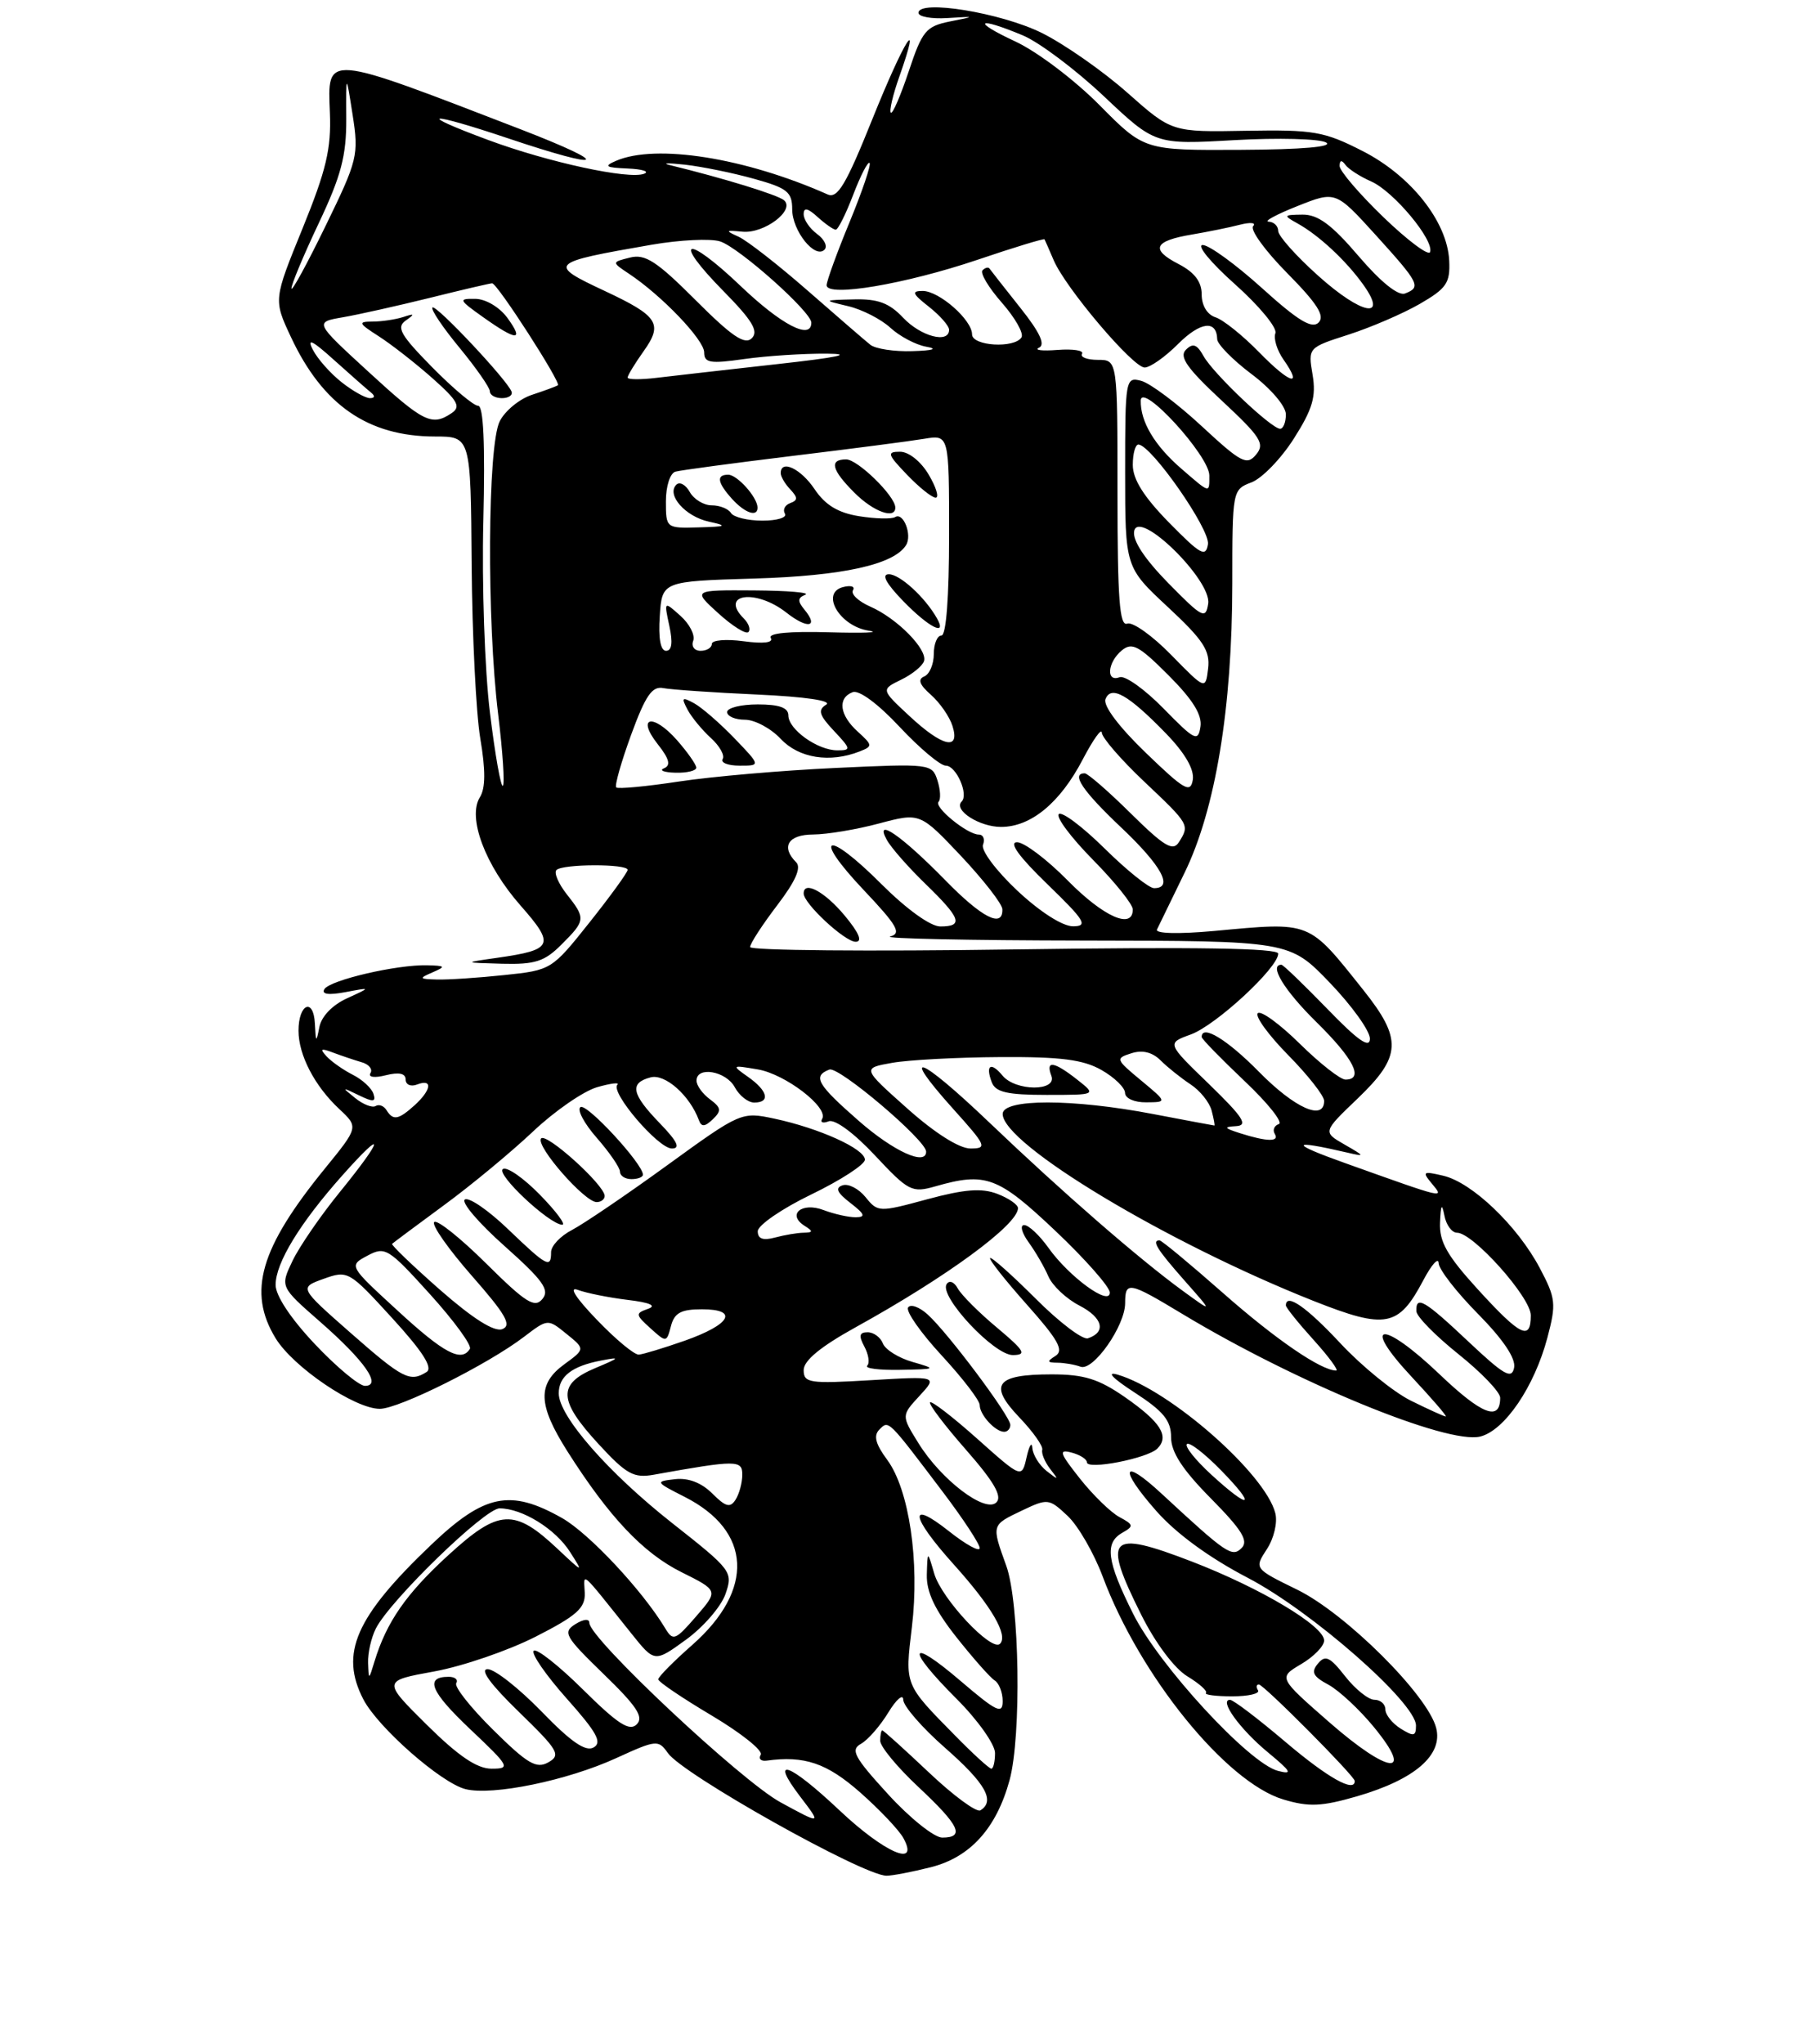 <?xml version="1.0" encoding="UTF-8" standalone="no"?>
<!DOCTYPE svg PUBLIC "-//W3C//DTD SVG 1.1//EN" "http://www.w3.org/Graphics/SVG/1.1/DTD/svg11.dtd" >
<svg xmlns="http://www.w3.org/2000/svg" xmlns:xlink="http://www.w3.org/1999/xlink" version="1.1" viewBox="0 0 237 267">
 <g >
 <path fill="currentColor"
d=" M 121.61 243.87 C 126.76 242.57 130.18 238.79 131.90 232.50 C 133.47 226.73 133.21 209.32 131.47 204.50 C 129.53 199.12 129.51 199.20 133.49 197.30 C 136.89 195.68 137.05 195.70 139.48 197.98 C 140.86 199.27 142.92 202.84 144.07 205.91 C 148.92 218.89 160.19 232.78 167.67 235.02 C 171.02 236.02 172.65 235.95 177.32 234.60 C 184.84 232.41 188.53 229.23 187.64 225.69 C 186.57 221.42 175.83 210.73 169.50 207.63 C 163.86 204.87 163.86 204.87 165.51 202.34 C 166.44 200.93 166.93 198.85 166.62 197.63 C 165.33 192.49 152.85 181.53 146.00 179.53 C 144.48 179.09 145.36 180.01 148.25 181.88 C 152.01 184.32 153.00 185.53 153.00 187.70 C 153.00 189.66 154.48 191.94 158.21 195.71 C 162.25 199.80 163.15 201.25 162.22 202.18 C 160.97 203.43 160.27 202.96 151.77 195.09 C 146.58 190.28 146.13 191.73 151.06 197.33 C 153.66 200.29 158.01 203.46 163.00 206.06 C 171.34 210.40 185.00 222.39 185.00 225.37 C 185.00 226.77 184.70 226.83 183.00 225.77 C 181.90 225.08 181.00 223.95 181.00 223.26 C 181.00 222.57 180.36 222.00 179.57 222.00 C 178.79 222.00 177.07 220.62 175.75 218.94 C 173.76 216.39 173.15 216.11 172.19 217.27 C 171.26 218.39 171.54 218.95 173.54 220.02 C 174.93 220.77 177.62 223.27 179.52 225.59 C 184.86 232.11 181.46 231.74 173.69 224.95 C 167.01 219.11 167.01 219.11 170.00 217.34 C 171.65 216.37 173.00 214.98 173.00 214.26 C 173.00 212.36 164.76 207.44 155.75 203.96 C 144.81 199.75 143.97 200.63 149.12 210.93 C 150.96 214.60 153.43 217.90 155.12 218.93 C 156.70 219.89 157.80 220.87 157.56 221.11 C 157.32 221.35 158.86 221.55 160.98 221.55 C 163.10 221.55 164.62 221.20 164.36 220.77 C 164.10 220.35 164.14 220.00 164.47 220.00 C 165.10 220.00 177.00 231.97 177.00 232.61 C 177.00 234.18 173.44 232.17 167.95 227.51 C 164.40 224.50 161.15 222.02 160.71 222.01 C 159.21 221.99 162.01 225.86 165.66 228.87 C 168.72 231.40 168.94 231.80 166.95 231.28 C 163.18 230.29 151.42 217.53 148.04 210.76 C 144.59 203.86 144.28 201.50 146.66 200.17 C 148.15 199.33 148.11 199.13 146.26 198.14 C 145.12 197.53 142.80 195.27 141.09 193.11 C 138.43 189.75 138.27 189.26 139.99 189.71 C 141.09 190.00 142.00 190.57 142.00 190.98 C 142.00 192.02 149.92 190.48 151.21 189.19 C 152.82 187.58 151.64 185.72 146.95 182.46 C 143.53 180.09 141.62 179.50 137.39 179.50 C 130.11 179.50 129.10 180.84 133.16 185.10 C 134.95 186.97 136.31 188.88 136.17 189.36 C 136.04 189.83 136.51 190.95 137.21 191.86 C 138.36 193.32 138.31 193.35 136.75 192.13 C 135.79 191.37 134.95 190.02 134.88 189.13 C 134.82 188.23 134.48 188.76 134.13 190.30 C 133.50 193.10 133.50 193.10 127.70 187.93 C 124.52 185.09 121.73 182.94 121.51 183.15 C 121.30 183.37 123.40 186.15 126.20 189.34 C 129.87 193.52 130.97 195.43 130.18 196.22 C 128.73 197.67 122.96 193.28 119.98 188.46 C 117.76 184.88 117.76 184.88 120.13 182.31 C 122.50 179.74 122.50 179.74 113.75 180.26 C 105.73 180.74 105.00 180.62 105.00 178.94 C 105.00 177.70 107.21 175.88 111.75 173.37 C 123.68 166.78 133.00 159.95 133.00 157.79 C 133.00 157.33 131.78 156.49 130.29 155.92 C 128.25 155.14 126.00 155.32 121.15 156.63 C 114.84 158.34 114.69 158.34 113.09 156.36 C 112.19 155.25 110.84 154.55 110.08 154.81 C 109.08 155.14 109.36 155.77 111.10 157.11 C 112.99 158.57 113.14 158.96 111.82 158.98 C 110.89 158.99 108.99 158.57 107.60 158.04 C 104.76 156.96 102.77 158.61 105.12 160.10 C 106.26 160.82 106.24 160.97 105.00 161.00 C 104.17 161.01 102.49 161.30 101.25 161.63 C 99.69 162.05 99.00 161.80 99.00 160.81 C 99.00 160.03 102.15 157.86 106.00 156.00 C 109.85 154.14 113.00 152.09 113.00 151.46 C 113.00 150.05 107.06 147.36 101.17 146.10 C 96.88 145.19 96.77 145.23 87.17 152.19 C 81.85 156.05 76.26 159.84 74.75 160.63 C 73.24 161.41 72.00 162.71 72.00 163.53 C 72.00 165.70 71.48 165.43 66.37 160.53 C 63.81 158.07 61.27 156.33 60.74 156.66 C 60.20 156.99 62.53 159.73 65.92 162.74 C 70.97 167.24 71.85 168.48 70.86 169.66 C 69.86 170.88 68.68 170.14 63.53 165.03 C 60.15 161.68 57.09 159.24 56.73 159.61 C 56.36 159.97 58.58 163.13 61.64 166.62 C 66.08 171.67 66.90 173.10 65.63 173.59 C 64.58 173.99 61.82 172.25 57.49 168.46 C 53.90 165.30 51.08 162.60 51.23 162.45 C 51.38 162.31 54.42 160.04 58.00 157.41 C 61.58 154.79 66.81 150.45 69.64 147.78 C 72.46 145.11 76.23 142.51 78.02 141.99 C 79.81 141.48 81.00 141.34 80.66 141.67 C 79.70 142.64 85.99 150.00 87.78 150.00 C 88.94 150.00 88.50 149.08 86.20 146.70 C 82.50 142.88 82.21 141.44 85.00 140.71 C 86.90 140.21 90.12 143.07 91.31 146.30 C 91.64 147.21 92.09 147.18 93.13 146.18 C 94.29 145.07 94.23 144.67 92.75 143.57 C 91.79 142.86 91.00 141.77 91.00 141.14 C 91.00 139.21 94.86 139.88 96.00 142.00 C 96.59 143.10 97.73 144.00 98.54 144.00 C 100.68 144.00 100.32 142.47 97.75 140.66 C 95.55 139.11 95.58 139.09 99.00 139.67 C 102.62 140.28 108.32 144.67 107.41 146.14 C 107.13 146.60 107.52 146.74 108.27 146.45 C 109.08 146.14 111.59 147.99 114.31 150.90 C 118.71 155.60 119.14 155.82 122.22 154.94 C 128.78 153.06 130.39 153.66 137.88 160.75 C 141.80 164.46 145.00 168.09 145.00 168.82 C 145.00 170.65 139.68 166.77 136.97 162.96 C 135.81 161.33 134.39 160.00 133.81 160.00 C 133.23 160.00 133.49 161.01 134.39 162.25 C 135.29 163.49 136.45 165.49 136.97 166.70 C 137.49 167.91 139.31 169.63 141.02 170.51 C 144.08 172.09 144.57 173.98 142.14 174.79 C 141.45 175.02 138.37 172.68 135.29 169.59 C 132.20 166.51 129.53 164.13 129.36 164.31 C 129.18 164.49 131.35 167.23 134.18 170.41 C 138.24 174.97 139.03 176.37 137.91 177.08 C 136.75 177.81 136.80 177.97 138.17 177.98 C 139.09 177.99 140.44 178.23 141.17 178.50 C 142.82 179.12 147.00 173.17 147.00 170.19 C 147.00 167.30 147.48 167.39 154.43 171.58 C 169.30 180.55 189.10 188.69 193.40 187.62 C 196.60 186.81 200.47 181.11 202.17 174.70 C 203.34 170.27 203.27 169.57 201.16 165.59 C 198.24 160.09 192.34 154.45 188.58 153.56 C 185.90 152.93 185.77 153.02 187.07 154.58 C 188.72 156.58 188.98 156.64 175.83 151.94 C 168.44 149.31 168.50 148.79 176.00 150.53 C 178.38 151.09 178.36 151.03 175.66 149.48 C 172.81 147.84 172.81 147.84 177.41 143.44 C 183.10 137.98 183.22 135.71 178.15 129.34 C 170.85 120.19 171.42 120.41 158.62 121.59 C 153.99 122.01 150.91 121.94 151.16 121.40 C 151.40 120.91 153.02 117.58 154.76 114.00 C 158.81 105.70 160.99 92.48 161.00 76.23 C 161.00 64.04 161.02 63.94 163.51 63.00 C 164.89 62.47 167.38 59.90 169.05 57.27 C 171.49 53.43 171.97 51.81 171.49 48.95 C 170.89 45.40 170.90 45.40 176.20 43.70 C 179.11 42.76 183.30 40.96 185.50 39.69 C 188.99 37.67 189.48 36.96 189.34 34.04 C 189.09 28.94 184.33 22.93 177.99 19.71 C 172.99 17.16 171.63 16.93 162.80 17.08 C 153.10 17.26 153.10 17.26 147.30 12.12 C 144.11 9.29 139.08 5.78 136.13 4.31 C 130.78 1.66 120.00 -0.10 120.00 1.68 C 120.00 2.18 121.69 2.49 123.75 2.36 C 127.50 2.13 127.50 2.13 124.08 2.81 C 120.98 3.44 120.48 4.04 118.73 9.31 C 117.66 12.51 116.61 14.94 116.39 14.72 C 116.16 14.49 116.66 12.37 117.50 10.00 C 120.52 1.44 118.16 5.16 113.99 15.52 C 110.53 24.14 109.43 25.98 108.12 25.39 C 97.36 20.61 85.71 18.76 80.50 21.00 C 78.84 21.71 79.10 21.89 82.00 22.01 C 83.92 22.09 84.90 22.40 84.16 22.69 C 82.19 23.48 71.65 21.20 63.80 18.29 C 54.09 14.69 55.84 14.53 66.33 18.05 C 79.12 22.35 80.21 21.60 68.00 16.88 C 42.24 6.94 42.80 6.99 43.10 14.75 C 43.29 19.43 42.62 22.23 39.53 29.83 C 35.73 39.15 35.73 39.15 38.01 44.02 C 42.17 52.91 48.09 57.00 56.82 57.01 C 61.50 57.01 61.50 57.01 61.62 73.76 C 61.69 82.96 62.20 93.18 62.75 96.45 C 63.45 100.60 63.44 102.93 62.70 104.12 C 61.04 106.77 63.39 113.03 68.02 118.28 C 72.55 123.43 72.27 124.05 65.00 125.09 C 60.50 125.73 60.50 125.73 65.61 125.87 C 69.91 125.98 71.15 125.58 73.36 123.36 C 76.52 120.21 76.55 119.96 74.03 116.77 C 72.95 115.39 72.35 113.98 72.70 113.63 C 73.51 112.82 82.00 112.80 82.00 113.61 C 82.00 113.94 79.76 117.03 77.03 120.46 C 72.09 126.67 72.02 126.71 65.88 127.35 C 62.49 127.71 58.54 127.97 57.10 127.93 C 54.75 127.87 54.69 127.78 56.50 127.00 C 58.28 126.23 58.21 126.13 55.80 126.07 C 51.85 125.97 43.12 128.00 42.38 129.19 C 41.97 129.86 42.93 129.99 45.12 129.58 C 48.50 128.94 48.50 128.94 45.33 130.39 C 43.42 131.26 41.98 132.76 41.72 134.17 C 41.32 136.23 41.26 136.17 41.14 133.69 C 40.97 130.25 39.00 131.10 39.00 134.61 C 39.00 137.79 41.11 141.85 44.33 144.85 C 46.85 147.21 46.85 147.21 42.43 152.64 C 33.97 163.02 32.32 168.73 36.00 174.77 C 38.30 178.55 46.35 184.00 49.62 184.00 C 52.13 184.00 63.73 178.21 68.47 174.59 C 71.57 172.23 71.57 172.23 74.01 174.21 C 76.46 176.19 76.46 176.19 73.73 178.18 C 70.18 180.77 70.27 183.46 74.13 189.55 C 79.57 198.12 84.01 202.82 89.01 205.32 C 93.87 207.74 93.87 207.74 90.94 211.12 C 88.24 214.24 87.93 214.36 86.92 212.68 C 83.93 207.71 76.95 200.26 73.44 198.27 C 66.66 194.43 63.29 195.12 56.29 201.80 C 46.44 211.20 44.37 215.94 47.47 221.94 C 49.37 225.61 57.63 232.87 60.82 233.67 C 64.35 234.56 74.14 232.54 80.53 229.61 C 85.76 227.22 86.02 227.20 87.26 228.96 C 89.21 231.75 112.71 244.93 115.81 244.98 C 116.53 244.99 119.14 244.49 121.61 243.87 Z  M 132.00 186.10 C 132.00 184.96 123.86 174.08 121.20 171.68 C 120.10 170.68 118.95 170.28 118.64 170.77 C 118.33 171.27 120.31 174.09 123.04 177.04 C 125.77 180.00 128.00 182.90 128.00 183.51 C 128.00 184.78 130.03 187.00 131.20 187.00 C 131.64 187.00 132.00 186.59 132.00 186.10 Z  M 119.20 177.87 C 117.39 177.35 115.65 176.26 115.35 175.46 C 115.04 174.66 114.14 174.00 113.36 174.00 C 112.27 174.00 112.17 174.45 112.93 175.87 C 113.48 176.90 113.65 178.02 113.30 178.37 C 112.95 178.72 114.88 178.96 117.58 178.91 C 122.38 178.82 122.42 178.80 119.20 177.87 Z  M 130.26 173.40 C 127.92 171.45 125.62 169.15 125.14 168.29 C 124.65 167.40 124.02 167.16 123.67 167.73 C 122.69 169.32 129.88 177.00 132.33 176.98 C 134.18 176.96 133.87 176.43 130.26 173.40 Z  M 70.54 156.04 C 68.41 153.86 66.24 152.35 65.71 152.68 C 64.71 153.30 71.74 159.89 73.45 159.96 C 73.98 159.98 72.67 158.22 70.54 156.04 Z  M 79.00 156.20 C 79.00 154.77 71.25 147.79 70.68 148.71 C 70.03 149.75 76.39 157.00 77.95 157.00 C 78.53 157.00 79.00 156.64 79.00 156.20 Z  M 84.00 153.42 C 84.00 152.01 76.68 144.08 75.85 144.59 C 75.35 144.90 76.30 146.71 77.97 148.61 C 79.63 150.51 81.00 152.50 81.00 153.03 C 81.00 153.57 81.67 154.00 82.50 154.00 C 83.33 154.00 84.00 153.74 84.00 153.42 Z  M 109.70 236.46 C 103.06 230.20 100.46 229.29 104.55 234.65 C 107.34 238.31 107.34 238.31 101.99 235.40 C 96.86 232.62 77.00 213.99 77.00 211.96 C 77.00 211.38 76.25 211.45 75.16 212.13 C 73.49 213.18 73.81 213.74 78.86 218.64 C 83.19 222.83 84.14 224.26 83.19 225.21 C 82.24 226.16 80.72 225.17 76.18 220.68 C 73.00 217.53 70.09 215.24 69.73 215.60 C 69.37 215.96 71.31 218.77 74.04 221.84 C 77.98 226.26 78.71 227.58 77.55 228.23 C 76.50 228.82 74.57 227.48 70.74 223.52 C 67.79 220.49 64.63 218.00 63.71 218.00 C 62.64 218.00 64.08 219.98 67.77 223.56 C 72.96 228.60 73.32 229.22 71.64 230.17 C 70.08 231.05 68.92 230.37 64.44 225.94 C 61.50 223.04 59.32 220.29 59.61 219.83 C 59.89 219.37 59.44 219.00 58.62 219.00 C 55.44 219.00 56.24 220.94 61.46 225.87 C 66.60 230.73 66.74 231.00 64.22 231.00 C 62.32 231.00 59.90 229.36 55.76 225.27 C 49.97 219.53 49.97 219.53 56.73 218.30 C 60.46 217.62 66.42 215.57 70.00 213.75 C 75.36 211.02 76.48 210.01 76.40 208.05 C 76.29 205.35 75.62 204.76 82.51 213.37 C 85.52 217.13 85.52 217.13 89.63 214.15 C 91.89 212.51 94.21 209.83 94.78 208.20 C 95.79 205.29 95.63 205.07 87.79 198.90 C 79.44 192.32 73.00 184.95 73.00 181.98 C 73.00 179.76 74.72 178.43 78.50 177.70 C 81.13 177.19 81.04 177.31 77.75 178.69 C 72.83 180.76 72.93 182.88 78.20 188.60 C 81.85 192.56 82.79 193.08 85.45 192.60 C 96.25 190.66 97.00 190.67 96.98 192.62 C 96.98 193.65 96.58 195.12 96.10 195.87 C 95.40 196.97 94.81 196.81 93.06 195.06 C 91.65 193.65 89.93 192.99 88.19 193.19 C 85.57 193.49 85.61 193.55 89.45 195.50 C 98.23 199.95 98.62 207.64 90.43 214.85 C 87.99 217.00 86.00 219.01 86.00 219.33 C 86.00 219.65 89.15 221.78 92.99 224.06 C 96.84 226.35 99.72 228.65 99.39 229.18 C 99.07 229.70 99.41 230.05 100.15 229.95 C 105.09 229.27 108.02 230.26 112.38 234.10 C 114.94 236.36 117.50 239.06 118.05 240.10 C 120.13 243.97 115.56 241.98 109.70 236.46 Z  M 116.02 234.33 C 111.59 229.49 111.08 228.53 112.49 227.75 C 113.40 227.24 115.00 225.40 116.06 223.66 C 117.12 221.92 118.00 221.18 118.01 222.00 C 118.02 222.82 120.49 225.67 123.51 228.31 C 128.76 232.92 130.06 235.22 128.09 236.44 C 127.59 236.75 124.57 234.53 121.37 231.50 C 118.17 228.48 115.43 226.00 115.27 226.00 C 115.12 226.00 115.00 226.61 115.00 227.36 C 115.00 228.11 117.25 230.83 120.00 233.40 C 125.37 238.42 126.11 240.00 123.10 240.00 C 122.06 240.00 118.87 237.45 116.02 234.33 Z  M 124.77 226.66 C 118.13 219.91 118.22 220.14 119.14 212.49 C 120.17 203.94 118.78 194.55 115.92 190.67 C 114.38 188.59 114.10 187.50 114.89 186.71 C 116.13 185.47 115.93 185.28 123.25 194.95 C 125.86 198.40 128.00 201.66 128.00 202.19 C 128.00 202.73 126.20 201.74 124.00 200.00 C 118.61 195.73 118.94 198.03 124.63 204.35 C 129.57 209.84 131.75 213.58 130.65 214.69 C 129.55 215.78 123.02 208.82 122.06 205.53 C 121.18 202.50 121.18 202.50 121.09 205.66 C 121.03 207.92 122.13 210.25 124.95 213.82 C 127.13 216.57 129.38 219.12 129.95 219.47 C 130.53 219.83 131.00 221.05 131.00 222.18 C 131.00 223.94 130.20 223.56 125.50 219.54 C 118.63 213.67 118.30 215.21 125.00 221.90 C 127.75 224.65 130.00 227.83 130.00 228.95 C 130.00 230.08 129.78 231.00 129.52 231.00 C 129.25 231.00 127.11 229.05 124.77 226.66 Z  M 48.09 217.18 C 48.04 215.91 48.50 213.89 49.11 212.68 C 51.00 208.98 63.34 197.00 65.27 197.00 C 68.23 197.00 72.57 199.69 74.48 202.70 C 76.24 205.46 76.22 205.46 72.88 202.32 C 67.19 196.96 65.18 197.07 58.61 203.08 C 53.07 208.14 50.51 211.82 48.93 216.99 C 48.18 219.46 48.17 219.46 48.09 217.18 Z  M 158.24 192.58 C 156.19 190.70 154.76 188.91 155.07 188.60 C 155.38 188.29 157.38 189.83 159.52 192.02 C 164.28 196.89 163.37 197.29 158.24 192.58 Z  M 184.34 182.94 C 182.06 181.81 177.91 178.43 175.12 175.44 C 170.71 170.71 168.00 168.82 168.00 170.50 C 168.00 170.77 169.63 172.80 171.62 175.00 C 173.61 177.20 174.93 179.00 174.57 179.00 C 172.60 179.00 166.67 174.94 159.77 168.86 C 155.49 165.09 151.77 162.00 151.49 162.00 C 150.43 162.00 151.15 163.16 154.75 167.24 C 158.50 171.48 158.50 171.48 154.50 168.57 C 148.76 164.38 138.80 155.72 129.25 146.60 C 120.09 137.86 117.36 136.84 124.56 144.86 C 128.88 149.66 129.03 150.00 126.79 150.00 C 125.32 150.00 122.13 147.98 118.52 144.76 C 112.63 139.51 112.63 139.51 116.57 138.81 C 118.73 138.43 125.08 138.09 130.67 138.06 C 138.59 138.01 141.52 138.39 143.91 139.75 C 145.60 140.71 146.99 142.06 146.99 142.75 C 147.00 143.45 148.21 143.99 149.75 143.97 C 152.50 143.95 152.50 143.95 149.07 141.10 C 145.76 138.36 145.71 138.23 147.82 137.56 C 149.26 137.10 150.56 137.42 151.64 138.50 C 152.54 139.40 154.30 140.80 155.54 141.62 C 156.78 142.43 158.02 143.97 158.30 145.05 C 158.58 146.12 158.74 147.00 158.66 147.00 C 158.57 147.00 154.97 146.32 150.66 145.50 C 140.17 143.49 131.00 143.48 131.00 145.49 C 131.00 149.42 152.50 162.34 171.67 169.93 C 181.06 173.64 182.72 173.33 185.95 167.22 C 187.03 165.17 187.93 164.16 187.96 164.97 C 187.98 165.78 190.29 168.76 193.10 171.60 C 196.40 174.95 198.06 177.42 197.82 178.63 C 197.51 180.18 196.51 179.61 191.88 175.25 C 186.10 169.80 184.97 169.14 185.05 171.25 C 185.07 171.94 187.55 174.46 190.55 176.86 C 193.55 179.26 196.00 181.82 196.00 182.55 C 196.00 185.70 193.60 184.76 188.05 179.46 C 180.57 172.33 177.69 172.61 184.43 179.82 C 187.09 182.67 189.10 185.00 188.89 185.00 C 188.67 185.00 186.63 184.07 184.34 182.94 Z  M 140.73 141.00 C 137.70 138.62 136.58 138.45 137.36 140.50 C 138.15 142.56 132.69 142.54 130.98 140.48 C 129.45 138.63 128.72 139.10 129.58 141.36 C 130.08 142.65 131.61 143.00 136.74 143.00 C 143.27 143.00 143.27 143.00 140.73 141.00 Z  M 41.15 175.56 C 38.00 172.23 36.00 169.22 36.01 167.81 C 36.01 164.94 39.19 159.73 44.75 153.49 C 50.40 147.14 50.18 148.58 44.42 155.66 C 41.90 158.75 39.11 162.81 38.22 164.67 C 36.60 168.06 36.60 168.06 41.81 172.62 C 47.64 177.72 49.94 181.00 47.68 181.00 C 46.92 181.00 43.97 178.55 41.15 175.56 Z  M 45.79 174.07 C 39.08 168.17 39.08 168.17 42.29 167.02 C 45.44 165.89 45.60 165.98 51.23 172.14 C 55.24 176.53 56.59 178.64 55.73 179.19 C 53.57 180.56 52.63 180.08 45.79 174.07 Z  M 51.92 171.15 C 45.56 165.31 45.56 165.31 48.00 164.00 C 50.32 162.76 50.73 163.01 56.17 169.02 C 59.32 172.50 61.67 175.72 61.39 176.17 C 60.29 177.96 58.01 176.76 51.92 171.15 Z  M 77.96 172.35 C 75.20 169.48 74.26 168.00 75.50 168.47 C 76.60 168.88 79.52 169.47 81.98 169.77 C 84.92 170.12 85.84 170.53 84.67 170.94 C 82.99 171.53 83.01 171.70 84.98 173.48 C 87.06 175.36 87.09 175.36 87.66 173.19 C 88.11 171.47 88.97 171.00 91.70 171.00 C 96.57 171.00 95.48 172.98 89.44 175.11 C 86.72 176.06 84.03 176.88 83.46 176.92 C 82.89 176.97 80.41 174.91 77.96 172.35 Z  M 193.10 168.42 C 189.06 163.99 188.03 162.18 188.14 159.67 C 188.24 157.32 188.38 157.08 188.71 158.75 C 188.94 159.99 189.69 161.00 190.36 161.00 C 192.46 161.00 200.00 169.44 200.00 171.79 C 200.00 175.16 198.66 174.51 193.10 168.42 Z  M 112.23 146.42 C 106.74 141.62 106.13 140.55 108.36 139.69 C 109.58 139.23 121.00 148.92 121.00 150.41 C 121.00 152.31 116.76 150.38 112.23 146.42 Z  M 162.00 148.00 C 159.91 147.33 159.83 147.18 161.50 147.08 C 163.11 146.98 162.42 145.92 157.97 141.60 C 152.43 136.25 152.43 136.25 155.57 135.11 C 158.84 133.93 167.00 126.39 167.00 124.55 C 167.00 123.83 156.30 123.66 132.50 124.00 C 113.52 124.28 98.00 124.14 98.00 123.69 C 98.00 123.24 99.59 120.80 101.52 118.26 C 103.93 115.11 104.72 113.32 104.02 112.62 C 101.99 110.59 102.97 109.00 106.25 108.99 C 108.04 108.98 111.91 108.34 114.85 107.55 C 120.20 106.13 120.20 106.13 125.57 111.81 C 128.51 114.94 130.94 118.06 130.96 118.75 C 131.04 121.27 128.30 119.88 123.46 114.92 C 117.80 109.14 114.19 106.65 115.85 109.67 C 116.39 110.68 118.68 113.28 120.92 115.45 C 125.55 119.94 125.92 121.00 122.85 121.00 C 121.57 121.00 118.45 118.75 115.17 115.48 C 107.98 108.28 105.95 108.95 112.84 116.24 C 117.24 120.89 117.82 121.91 116.31 122.31 C 115.32 122.58 126.65 122.82 141.49 122.84 C 168.48 122.88 168.48 122.88 173.74 128.35 C 176.63 131.36 178.99 134.65 178.98 135.66 C 178.97 136.99 177.41 135.90 173.40 131.75 C 170.33 128.59 167.64 126.00 167.42 126.00 C 165.74 126.00 167.79 129.36 172.00 133.50 C 176.88 138.30 178.24 141.00 175.78 141.00 C 175.12 141.00 172.43 138.89 169.81 136.31 C 167.19 133.73 164.73 131.94 164.33 132.33 C 163.94 132.73 165.73 135.19 168.31 137.81 C 170.89 140.43 173.00 143.12 173.00 143.78 C 173.00 146.45 169.17 144.74 164.50 140.00 C 160.33 135.76 157.00 133.74 157.00 135.44 C 157.00 135.69 159.51 138.26 162.58 141.17 C 165.65 144.07 167.67 146.61 167.08 146.81 C 166.48 147.01 166.24 147.58 166.55 148.09 C 167.21 149.16 165.51 149.12 162.00 148.00 Z  M 110.35 119.57 C 107.75 116.45 105.00 114.97 105.00 116.70 C 105.00 118.01 110.37 123.00 111.79 123.00 C 112.72 123.00 112.24 121.84 110.35 119.57 Z  M 50.49 144.98 C 50.14 144.42 49.51 144.19 49.08 144.45 C 48.65 144.72 47.44 144.25 46.40 143.41 C 44.62 141.98 44.65 141.96 46.87 143.04 C 48.77 143.97 49.15 143.93 48.79 142.85 C 48.54 142.11 47.33 140.99 46.09 140.37 C 44.85 139.74 43.31 138.66 42.67 137.97 C 41.75 136.97 41.92 136.87 43.50 137.47 C 44.60 137.88 46.28 138.45 47.24 138.73 C 48.20 139.00 48.72 139.64 48.40 140.15 C 48.07 140.69 48.92 140.81 50.42 140.43 C 52.13 140.00 53.00 140.19 53.00 141.00 C 53.00 141.67 53.67 141.96 54.50 141.64 C 56.56 140.85 56.38 142.34 54.17 144.35 C 52.05 146.26 51.36 146.39 50.49 144.98 Z  M 132.92 116.33 C 130.14 113.72 128.15 111.06 128.43 110.33 C 128.71 109.60 128.46 109.00 127.88 109.00 C 126.38 109.00 121.95 105.38 122.63 104.71 C 122.93 104.40 122.87 103.15 122.48 101.93 C 121.78 99.75 121.56 99.72 109.14 100.30 C 102.19 100.62 92.99 101.42 88.71 102.07 C 84.43 102.72 80.74 103.07 80.51 102.84 C 80.28 102.62 81.16 99.52 82.46 95.96 C 84.34 90.83 85.20 89.58 86.66 89.87 C 87.67 90.07 93.18 90.45 98.90 90.71 C 105.23 91.00 108.77 91.52 107.93 92.04 C 106.82 92.73 107.02 93.40 108.95 95.45 C 111.19 97.83 111.22 98.00 109.40 98.00 C 106.83 98.00 103.00 95.27 103.00 93.44 C 103.00 92.43 101.82 92.00 99.00 92.00 C 96.80 92.00 95.00 92.45 95.00 93.00 C 95.00 93.55 96.05 94.00 97.33 94.00 C 98.60 94.00 100.71 95.12 102.00 96.50 C 104.37 99.03 108.43 99.67 112.32 98.14 C 114.03 97.47 114.02 97.33 112.07 95.56 C 109.68 93.40 109.39 91.17 111.40 90.40 C 112.23 90.08 114.72 91.92 117.53 94.93 C 120.14 97.72 122.86 100.00 123.57 100.00 C 124.93 100.00 126.58 103.75 125.64 104.69 C 124.53 105.80 127.95 108.00 130.79 108.00 C 134.70 108.00 138.52 104.84 141.48 99.15 C 142.82 96.59 143.93 95.04 143.95 95.69 C 143.98 96.35 146.47 99.23 149.50 102.09 C 155.41 107.68 155.45 107.74 154.02 110.00 C 153.24 111.23 152.10 110.54 147.75 106.25 C 144.83 103.36 142.11 101.00 141.72 101.00 C 139.89 101.00 141.44 103.31 146.50 108.09 C 151.78 113.09 153.36 116.00 150.78 116.00 C 150.11 116.00 147.20 113.66 144.31 110.81 C 141.41 107.95 138.73 105.94 138.33 106.33 C 137.94 106.73 139.95 109.41 142.81 112.31 C 145.66 115.20 148.00 118.11 148.00 118.78 C 148.00 121.45 144.17 119.74 139.50 115.00 C 136.79 112.25 133.81 110.00 132.88 110.00 C 131.76 110.00 133.12 111.88 136.84 115.48 C 141.75 120.23 142.19 120.96 140.21 120.98 C 138.84 120.99 135.90 119.12 132.92 116.33 Z  M 90.97 100.25 C 90.95 99.84 89.82 98.23 88.45 96.67 C 85.32 93.12 83.09 93.58 85.93 97.19 C 87.45 99.11 87.67 99.97 86.76 100.34 C 86.07 100.61 86.74 100.88 88.25 100.92 C 89.76 100.96 90.99 100.66 90.97 100.25 Z  M 95.95 96.42 C 94.05 94.45 91.68 92.39 90.67 91.84 C 89.10 90.99 88.99 91.10 89.83 92.69 C 90.37 93.70 91.75 95.36 92.88 96.39 C 94.02 97.42 94.71 98.66 94.42 99.13 C 94.12 99.61 95.12 100.00 96.64 100.00 C 99.39 100.00 99.39 100.00 95.95 96.42 Z  M 149.70 98.32 C 146.20 94.95 144.11 92.17 144.43 91.32 C 145.15 89.44 147.42 90.73 152.34 95.80 C 154.83 98.37 156.05 100.49 155.84 101.84 C 155.54 103.65 154.75 103.19 149.70 98.32 Z  M 64.01 93.07 C 63.33 87.53 62.94 76.32 63.15 68.02 C 63.39 58.01 63.17 53.00 62.47 53.00 C 61.89 53.00 59.19 50.73 56.46 47.96 C 52.32 43.75 51.75 42.75 53.00 41.87 C 54.24 41.00 54.18 40.91 52.67 41.41 C 51.66 41.73 49.86 42.00 48.67 42.00 C 46.73 42.01 46.82 42.21 49.50 43.93 C 51.15 44.99 54.30 47.45 56.50 49.40 C 59.82 52.35 60.25 53.12 59.00 53.96 C 56.41 55.70 55.34 55.17 48.12 48.54 C 41.08 42.08 41.08 42.08 44.79 41.44 C 46.83 41.09 51.95 39.94 56.17 38.90 C 60.38 37.85 64.04 37.00 64.30 37.00 C 64.97 37.00 73.35 50.01 72.89 50.32 C 72.67 50.46 71.16 51.02 69.52 51.56 C 67.88 52.09 65.98 53.65 65.29 55.02 C 63.70 58.15 63.58 81.04 65.09 93.33 C 65.68 98.19 65.96 102.37 65.70 102.63 C 65.45 102.89 64.68 98.59 64.01 93.07 Z  M 66.83 51.14 C 66.22 49.57 56.95 39.72 56.50 40.16 C 56.26 40.41 57.85 42.77 60.03 45.41 C 62.21 48.06 64.00 50.62 64.00 51.11 C 64.00 51.60 64.71 52.00 65.58 52.00 C 66.45 52.00 67.02 51.61 66.83 51.14 Z  M 66.30 41.53 C 65.27 40.12 63.47 39.05 62.10 39.03 C 59.86 39.00 59.92 39.15 63.10 41.41 C 67.52 44.55 68.52 44.59 66.30 41.53 Z  M 118.80 93.50 C 115.10 90.06 115.10 90.06 117.72 88.78 C 119.17 88.08 120.52 86.98 120.72 86.35 C 121.22 84.83 117.20 80.75 113.69 79.22 C 112.15 78.54 111.14 77.59 111.44 77.09 C 111.75 76.59 111.16 76.41 110.13 76.68 C 107.15 77.46 109.71 81.79 113.50 82.37 C 115.15 82.62 112.81 82.71 108.29 82.58 C 103.11 82.43 100.31 82.70 100.70 83.32 C 101.08 83.94 99.76 84.10 97.15 83.75 C 94.87 83.44 93.00 83.60 93.00 84.10 C 93.00 84.59 92.34 85.00 91.53 85.00 C 90.72 85.00 90.29 84.41 90.57 83.69 C 90.84 82.96 90.10 81.50 88.91 80.44 C 86.75 78.50 86.75 78.50 87.45 81.75 C 87.92 83.92 87.78 85.00 87.02 85.00 C 86.30 85.00 86.00 83.36 86.20 80.46 C 86.50 75.92 86.50 75.92 98.54 75.56 C 110.10 75.22 116.81 73.74 118.38 71.19 C 119.20 69.87 118.03 66.86 116.96 67.53 C 116.50 67.81 114.38 67.76 112.25 67.42 C 109.50 66.98 107.83 65.97 106.44 63.91 C 104.64 61.21 102.00 59.96 102.00 61.80 C 102.00 62.24 102.56 63.20 103.25 63.92 C 104.25 64.99 104.25 65.34 103.24 65.71 C 102.55 65.96 102.24 66.58 102.55 67.09 C 102.86 67.59 101.54 68.00 99.62 68.00 C 97.69 68.00 95.84 67.55 95.50 67.00 C 95.16 66.45 94.03 66.00 92.99 66.00 C 91.95 66.00 90.66 65.22 90.12 64.26 C 89.59 63.30 88.79 62.87 88.36 63.31 C 87.04 64.63 89.54 67.46 92.61 68.13 C 95.12 68.68 94.94 68.78 91.25 68.88 C 87.03 69.00 87.00 68.98 87.00 65.47 C 87.00 63.49 87.55 61.79 88.25 61.60 C 88.94 61.41 95.80 60.49 103.50 59.55 C 111.20 58.62 118.96 57.61 120.75 57.31 C 124.00 56.77 124.00 56.77 124.00 69.89 C 124.00 77.96 123.62 83.00 123.00 83.00 C 122.45 83.00 122.00 84.09 122.00 85.42 C 122.00 86.75 121.44 88.07 120.75 88.35 C 119.87 88.72 120.13 89.43 121.62 90.74 C 122.79 91.77 124.06 93.60 124.44 94.81 C 125.48 98.08 123.13 97.54 118.80 93.50 Z  M 97.18 80.78 C 93.95 77.55 98.76 76.88 102.74 80.01 C 105.51 82.19 107.02 81.94 105.10 79.62 C 104.18 78.51 104.21 78.08 105.21 77.68 C 105.92 77.39 102.90 77.14 98.50 77.11 C 90.50 77.06 90.50 77.06 93.85 80.10 C 95.69 81.77 97.46 82.88 97.78 82.55 C 98.10 82.23 97.83 81.43 97.18 80.78 Z  M 122.41 80.75 C 120.86 78.01 117.57 75.00 116.13 75.00 C 115.12 75.00 115.76 76.19 118.00 78.50 C 121.34 81.94 123.80 83.20 122.41 80.75 Z  M 98.97 66.25 C 98.91 64.89 96.30 62.00 95.14 62.00 C 93.55 62.00 93.72 63.03 95.65 65.17 C 97.35 67.04 99.02 67.59 98.97 66.25 Z  M 116.97 66.25 C 116.90 64.73 112.05 60.00 110.55 60.00 C 108.30 60.00 108.64 61.37 111.64 64.36 C 114.13 66.86 117.04 67.89 116.97 66.25 Z  M 121.34 62.00 C 120.33 60.28 118.73 59.00 117.60 59.00 C 115.84 59.00 115.93 59.32 118.50 62.00 C 120.08 63.65 121.77 65.00 122.24 65.00 C 122.72 65.00 122.32 63.65 121.34 62.00 Z  M 152.02 92.54 C 149.56 90.02 146.97 88.18 146.27 88.45 C 144.47 89.14 144.69 86.50 146.56 84.95 C 147.90 83.84 148.79 84.32 152.65 88.18 C 155.82 91.35 157.08 93.36 156.84 94.91 C 156.53 96.92 156.11 96.72 152.02 92.54 Z  M 153.02 85.54 C 150.56 83.02 147.97 81.18 147.27 81.45 C 146.27 81.83 146.00 78.20 146.00 64.47 C 146.00 47.00 146.00 47.00 143.44 47.00 C 142.03 47.00 141.10 46.64 141.37 46.21 C 141.64 45.77 140.20 45.55 138.18 45.70 C 136.16 45.86 135.06 45.73 135.75 45.41 C 136.61 45.01 135.84 43.38 133.28 40.17 C 131.24 37.60 129.44 35.31 129.28 35.08 C 129.13 34.85 128.72 34.95 128.37 35.30 C 128.02 35.65 129.15 37.55 130.89 39.53 C 132.62 41.50 133.78 43.54 133.46 44.06 C 132.55 45.53 127.00 45.20 127.00 43.67 C 127.00 41.78 122.70 38.00 120.55 38.00 C 119.05 38.00 119.20 38.37 121.37 40.07 C 122.81 41.21 124.00 42.56 124.00 43.07 C 124.00 44.92 120.30 43.94 118.00 41.50 C 116.19 39.58 114.71 39.02 111.58 39.10 C 107.50 39.20 107.50 39.20 110.82 39.99 C 112.64 40.42 115.11 41.69 116.32 42.80 C 117.52 43.91 119.62 45.03 121.00 45.28 C 122.59 45.56 121.94 45.78 119.21 45.86 C 116.85 45.94 114.37 45.56 113.71 45.03 C 113.04 44.50 109.35 41.30 105.50 37.94 C 101.65 34.57 97.60 31.42 96.50 30.92 C 94.71 30.11 94.76 30.05 97.00 30.26 C 99.83 30.54 103.92 27.46 102.44 26.16 C 101.64 25.46 94.60 23.29 87.50 21.56 C 86.40 21.29 87.30 21.27 89.50 21.51 C 91.70 21.76 95.75 22.58 98.50 23.35 C 102.86 24.56 103.50 25.07 103.50 27.33 C 103.50 30.14 106.47 33.86 107.72 32.61 C 108.15 32.18 107.71 31.26 106.75 30.56 C 105.79 29.85 105.00 28.70 105.00 27.98 C 105.00 27.06 105.52 27.16 106.83 28.35 C 107.83 29.26 108.90 30.00 109.19 30.00 C 109.49 30.00 110.51 27.95 111.47 25.44 C 112.43 22.93 113.39 21.06 113.61 21.28 C 113.84 21.50 112.66 24.97 111.01 28.98 C 109.35 32.99 108.00 36.72 108.00 37.25 C 108.00 38.85 118.29 37.11 127.71 33.93 C 132.46 32.32 136.40 31.12 136.47 31.26 C 136.54 31.39 137.08 32.62 137.67 34.00 C 139.24 37.65 148.02 48.00 149.55 48.00 C 150.26 48.00 152.23 46.62 153.91 44.93 C 156.84 42.01 158.96 41.75 159.03 44.31 C 159.05 44.96 161.07 47.02 163.53 48.87 C 166.05 50.76 168.00 53.06 168.00 54.12 C 168.00 55.15 167.66 56.00 167.25 56.00 C 166.11 56.00 158.50 48.78 157.24 46.50 C 156.38 44.96 155.85 44.77 154.94 45.68 C 154.02 46.58 155.09 48.11 159.60 52.30 C 164.72 57.07 165.29 57.95 164.11 59.37 C 162.90 60.83 162.16 60.44 156.98 55.64 C 153.80 52.69 150.25 50.04 149.10 49.74 C 147.05 49.20 147.00 49.49 147.00 61.64 C 147.00 74.09 147.00 74.09 152.59 79.29 C 157.22 83.60 158.12 84.98 157.84 87.31 C 157.50 90.11 157.50 90.11 153.02 85.54 Z  M 152.65 76.17 C 149.54 73.00 147.94 70.57 148.18 69.37 C 148.76 66.41 158.32 75.77 157.85 78.84 C 157.53 80.92 157.11 80.71 152.65 76.17 Z  M 152.75 68.27 C 149.44 64.89 148.00 62.61 148.00 60.72 C 148.00 59.22 148.34 58.03 148.75 58.06 C 150.47 58.18 158.12 69.16 157.82 71.08 C 157.54 72.83 156.85 72.44 152.75 68.27 Z  M 154.35 61.22 C 150.85 58.20 148.98 55.06 149.04 52.32 C 149.09 49.80 158.00 59.52 158.00 62.10 C 158.00 64.46 158.14 64.50 154.35 61.22 Z  M 44.63 49.92 C 43.18 48.78 41.48 46.87 40.87 45.67 C 40.05 44.09 40.80 44.45 43.62 47.00 C 45.76 48.92 47.93 50.83 48.45 51.25 C 49.03 51.71 48.99 52.00 48.33 52.00 C 47.75 52.00 46.08 51.07 44.63 49.92 Z  M 82.00 49.31 C 82.00 49.03 82.94 47.49 84.09 45.87 C 86.65 42.28 86.00 41.28 79.03 38.01 C 71.49 34.48 71.67 34.30 85.16 31.96 C 88.82 31.33 92.84 31.13 94.08 31.53 C 96.54 32.31 106.00 40.73 106.00 42.14 C 106.00 44.46 102.10 42.44 96.79 37.38 C 89.61 30.53 87.68 31.07 94.52 38.02 C 98.29 41.85 99.14 43.26 98.23 44.17 C 97.31 45.09 95.63 43.95 90.88 39.20 C 85.79 34.11 84.29 33.14 82.31 33.64 C 79.90 34.24 79.90 34.24 82.20 35.77 C 86.47 38.61 92.00 44.39 92.00 46.02 C 92.00 47.40 92.77 47.53 97.25 46.89 C 100.14 46.48 104.97 46.17 108.00 46.19 C 111.65 46.22 109.46 46.68 101.50 47.56 C 94.90 48.30 87.81 49.10 85.75 49.35 C 83.69 49.60 82.00 49.58 82.00 49.31 Z  M 164.49 45.99 C 162.35 43.80 159.79 41.75 158.80 41.44 C 157.72 41.09 157.00 39.90 157.00 38.46 C 157.00 36.79 156.07 35.57 153.97 34.48 C 150.26 32.57 150.77 31.46 155.73 30.63 C 157.80 30.28 160.62 29.71 162.00 29.35 C 163.38 29.00 164.15 29.08 163.72 29.54 C 163.30 30.01 165.30 32.77 168.18 35.68 C 172.12 39.67 173.13 41.27 172.27 42.13 C 171.41 42.99 169.58 41.88 164.89 37.64 C 161.46 34.54 157.97 32.00 157.13 32.00 C 156.29 32.00 158.19 34.31 161.36 37.13 C 164.52 39.95 166.90 42.83 166.63 43.52 C 166.37 44.21 166.84 45.75 167.68 46.95 C 170.29 50.67 168.55 50.15 164.49 45.99 Z  M 172.25 36.04 C 169.36 33.46 167.00 30.81 167.00 30.17 C 167.00 29.53 166.44 28.98 165.75 28.95 C 165.06 28.93 166.75 28.01 169.50 26.92 C 174.50 24.93 174.50 24.93 179.75 30.71 C 185.45 37.00 185.71 37.51 183.57 38.33 C 182.68 38.68 180.40 36.84 177.49 33.44 C 173.98 29.33 172.19 28.01 170.17 28.03 C 167.68 28.06 167.63 28.13 169.50 29.17 C 172.29 30.71 175.85 34.02 178.09 37.15 C 181.42 41.78 177.92 41.13 172.25 36.04 Z  M 38.08 37.68 C 38.03 37.24 39.63 33.41 41.63 29.18 C 44.57 22.97 45.26 20.36 45.24 15.50 C 45.21 9.50 45.21 9.50 46.07 15.00 C 46.89 20.26 46.73 20.90 42.54 29.50 C 40.13 34.45 38.12 38.13 38.08 37.68 Z  M 180.75 28.37 C 177.59 25.32 175.01 22.31 175.02 21.67 C 175.03 20.91 175.29 20.86 175.77 21.52 C 176.17 22.08 177.69 23.06 179.15 23.70 C 182.06 24.98 187.39 31.36 186.84 32.92 C 186.65 33.46 183.91 31.41 180.75 28.37 Z  M 143.66 13.74 C 140.44 10.48 135.52 6.75 132.66 5.42 C 126.88 2.73 127.62 2.11 133.63 4.62 C 135.76 5.51 140.52 9.08 144.21 12.56 C 150.92 18.89 150.92 18.89 161.30 18.30 C 167.00 17.98 172.38 18.12 173.25 18.61 C 174.24 19.17 170.13 19.53 162.16 19.57 C 149.50 19.64 149.50 19.64 143.66 13.74 Z "/>
</g>
</svg>